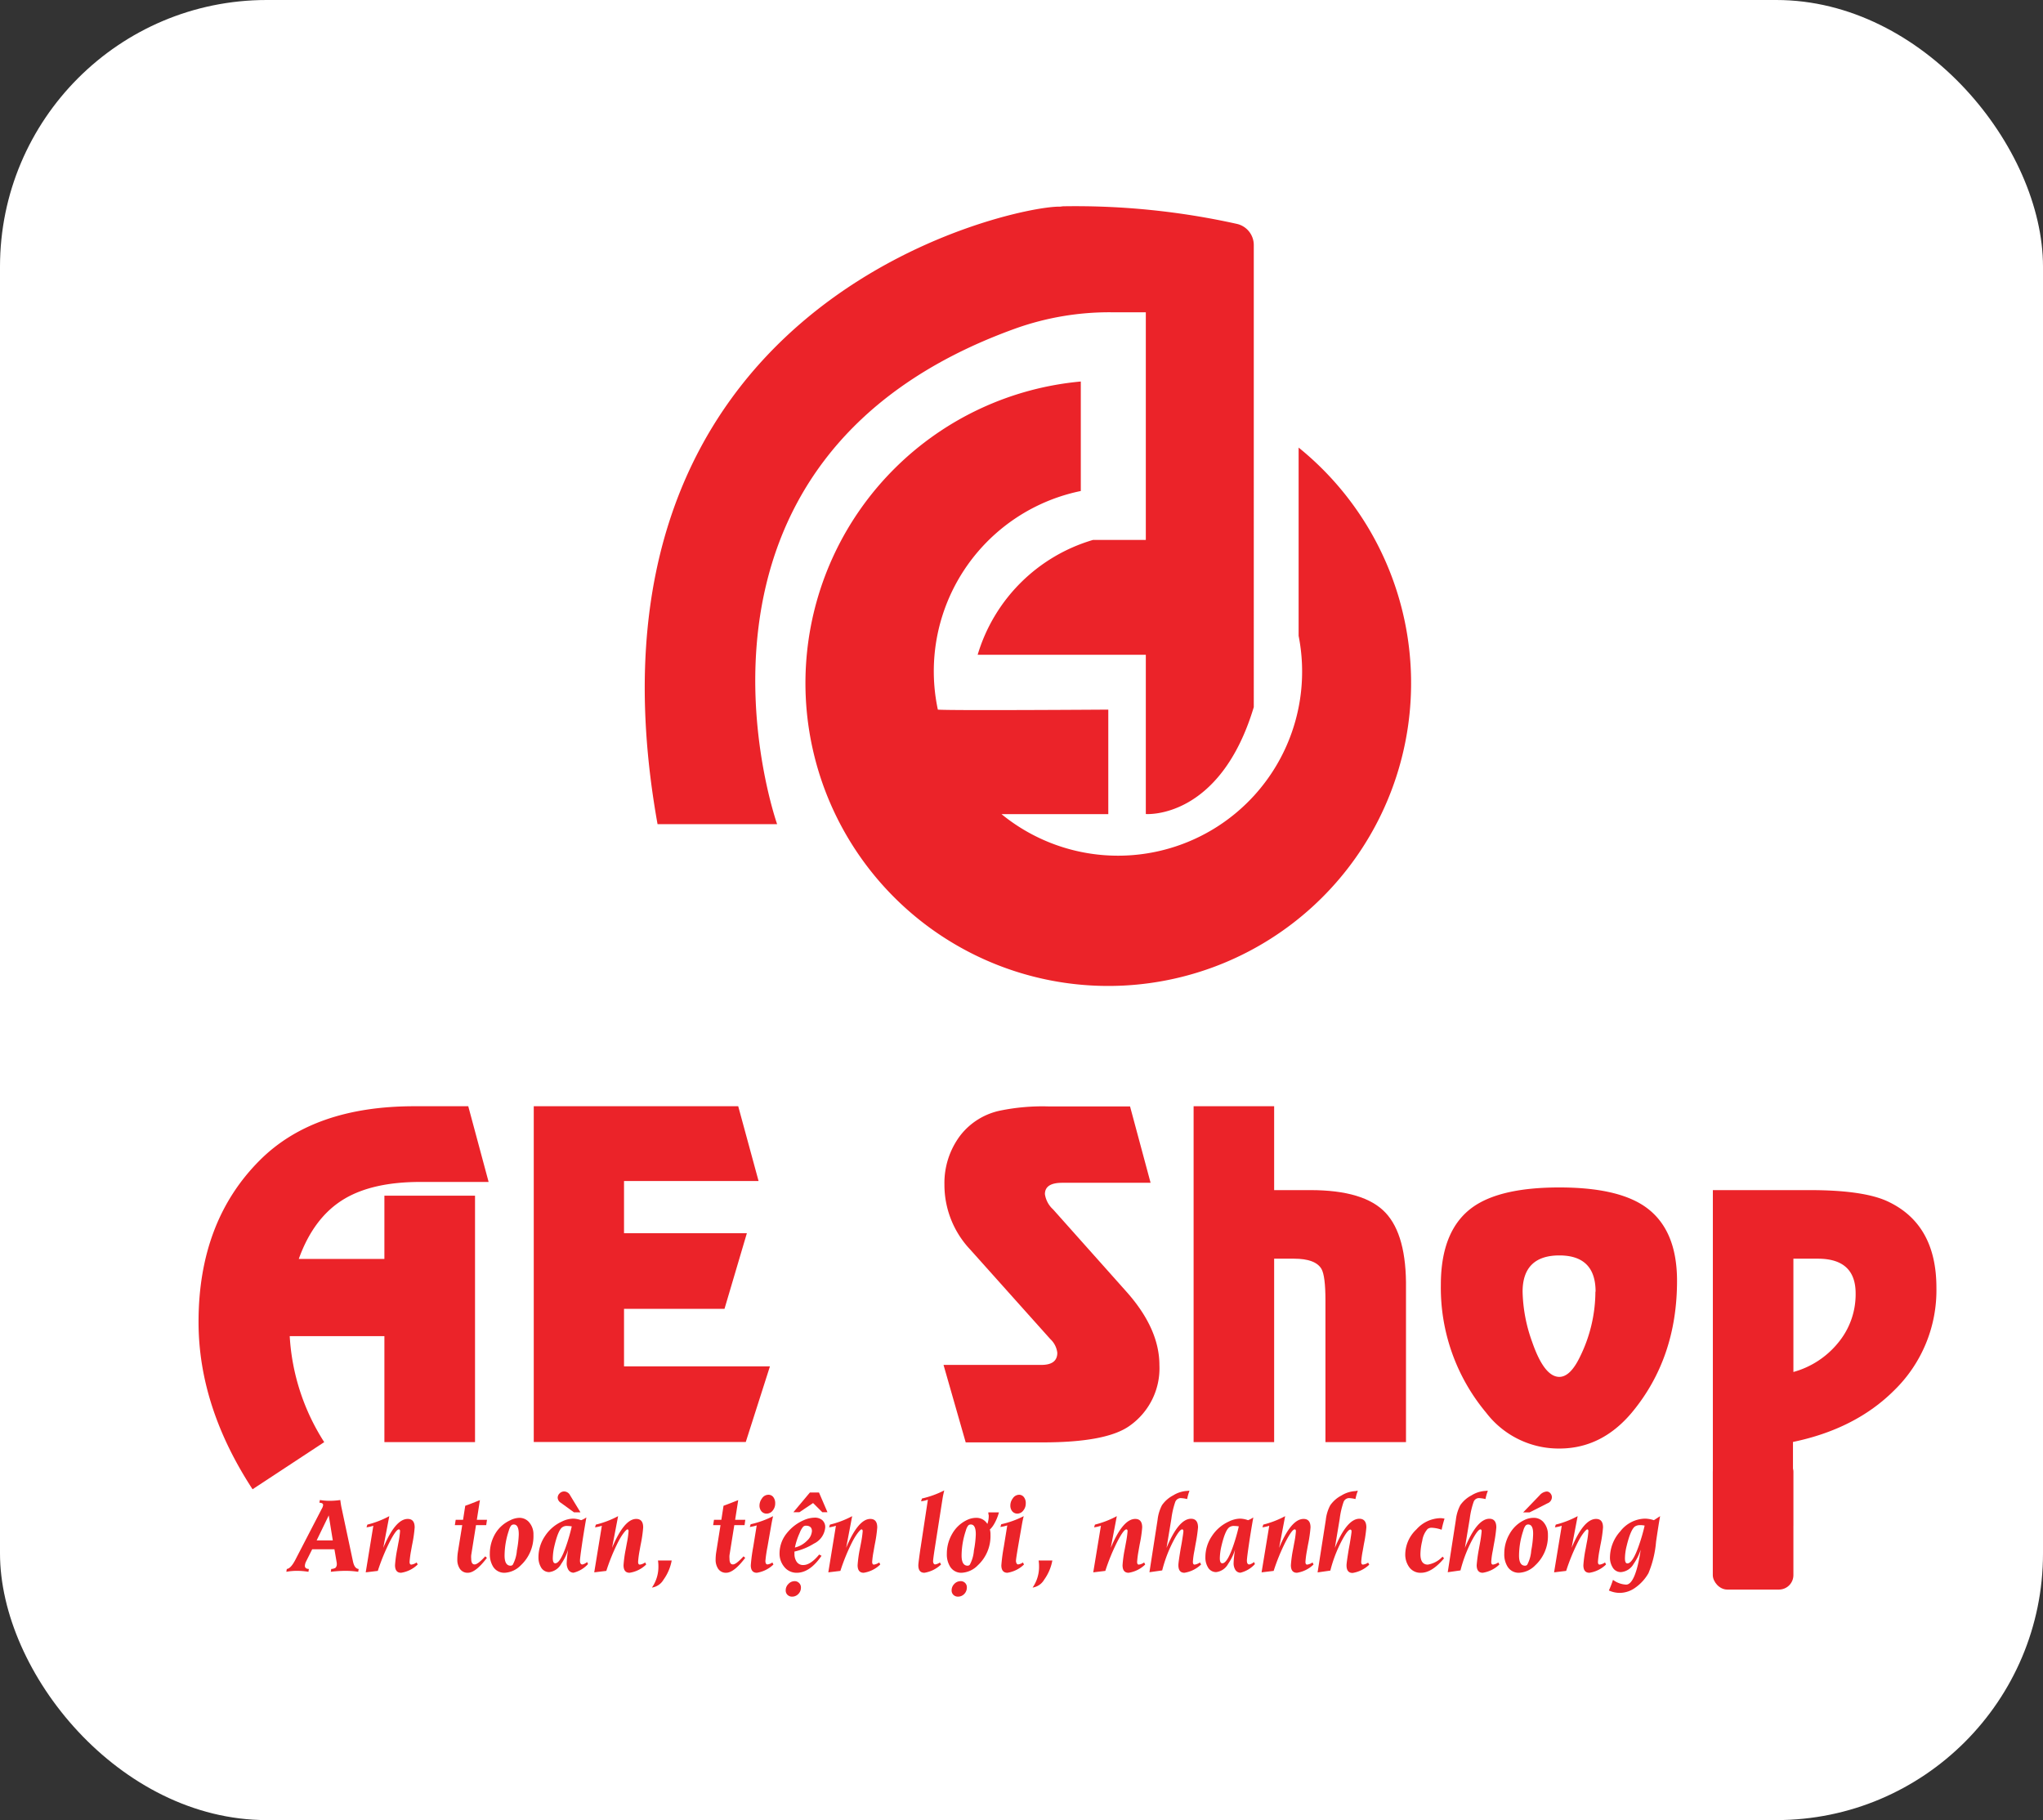 <svg id="Layer_1" data-name="Layer 1" xmlns="http://www.w3.org/2000/svg" viewBox="0 0 338.13 301.22"><rect x="0" y="0" width="338.13" height="301.22" fill="#333333" stroke="none"/><defs><style>.cls-1{fill:#fff;}.cls-2{fill:#eb2329;}</style></defs><title>logo+ae+slg1</title><rect class="cls-1" width="338.13" height="301.22" rx="44.14"/><path class="cls-2" d="M181.51,483.64a10.05,10.05,0,0,0,1.66.13,12,12,0,0,0,1.72-.13c.07.52.14,1,.23,1.38l1.88,8.83c.17.76.47,1.16.93,1.2l-.07.47a13.73,13.73,0,0,0-2.14-.16,20.46,20.46,0,0,0-2.4.16l.07-.47a1.53,1.53,0,0,0,.69-.18.81.81,0,0,0,.23-.65.57.57,0,0,0,0-.14l-.39-2.29h-3.68l-1,2a1.79,1.79,0,0,0-.21.74c0,.33.22.5.66.52l-.07.47a11.76,11.76,0,0,0-1.85-.16,9.53,9.53,0,0,0-1.81.16l.08-.47c.45-.05.92-.56,1.43-1.55l4.36-8.42a1.48,1.48,0,0,0,.22-.62c0-.23-.2-.35-.62-.38Zm1.47,2.55-2,4.13h2.67Z" transform="translate(-128.57 -235.39)"/><path class="cls-2" d="M193,486.31l-1,5.25q2-4.79,4.05-4.79c.77,0,1.15.47,1.15,1.41a22.06,22.06,0,0,1-.39,2.73c-.09.44-.15.82-.21,1.14a15.86,15.86,0,0,0-.24,1.82c0,.31.09.46.29.46a2,2,0,0,0,.88-.36l.17.34a5,5,0,0,1-2.75,1.37q-1,0-1-1.26a20.69,20.69,0,0,1,.37-2.68l.17-.93a15.11,15.11,0,0,0,.29-2c0-.21-.06-.31-.2-.31-.29,0-.78.66-1.48,2a34,34,0,0,0-2,4.87l-2,.24,1.26-7.71a6.22,6.22,0,0,1-1.13.26l.14-.45A15.43,15.43,0,0,0,193,486.31Z" transform="translate(-128.57 -235.39)"/><path class="cls-2" d="M208,483.66l-.51,3.25h1.68l-.13.89h-1.69l-.79,4.95a3.35,3.35,0,0,0,0,.62c0,.62.19.93.56.93s.94-.45,1.76-1.34l.28.25c-1.25,1.65-2.3,2.47-3.16,2.47a1.51,1.51,0,0,1-1.34-.69,2.67,2.67,0,0,1-.4-1.52,8.12,8.12,0,0,1,.1-1.27l.71-4.4h-1.22l.14-.89h1.22l.36-2.32C206.29,484.35,207.12,484,208,483.66Z" transform="translate(-128.57 -235.39)"/><path class="cls-2" d="M214.5,486.59a2.08,2.08,0,0,1,1.75.87,3,3,0,0,1,.61,1.91,6.59,6.59,0,0,1-2.1,5.08,4,4,0,0,1-2.66,1.23,2.16,2.16,0,0,1-1.91-1,3.88,3.88,0,0,1-.55-2.16,6.5,6.5,0,0,1,.88-3.28A5.54,5.54,0,0,1,213,487,3.46,3.46,0,0,1,214.5,486.59Zm-.89,1.1a.57.57,0,0,0-.46.2,2.44,2.44,0,0,0-.37.82,13.26,13.26,0,0,0-.7,4.13c0,1.11.34,1.67,1,1.67a.49.49,0,0,0,.35-.15,5.88,5.88,0,0,0,.69-2.38,16.72,16.72,0,0,0,.31-2.61Q214.45,487.69,213.61,487.69Z" transform="translate(-128.57 -235.39)"/><path class="cls-2" d="M225.62,486.52c-.31,1.75-.56,3.31-.76,4.69s-.3,2.2-.3,2.47c0,.42.14.63.41.63a2,2,0,0,0,.78-.41l.14.34a4.8,4.8,0,0,1-2.39,1.43,1,1,0,0,1-.88-.52,2.06,2.06,0,0,1-.26-1.06,16.52,16.52,0,0,1,.24-2.25,8.64,8.64,0,0,1-1.14,2.36,2.6,2.6,0,0,1-2,1.37,1.54,1.54,0,0,1-1.37-.83,3.18,3.18,0,0,1-.4-1.61,6.23,6.23,0,0,1,1.09-3.54,6.61,6.61,0,0,1,2.81-2.4,4.43,4.43,0,0,1,1.84-.47,4.1,4.1,0,0,1,1.32.26A3.88,3.88,0,0,0,225.62,486.52ZM223.2,488a6,6,0,0,0-.78-.07,1.28,1.28,0,0,0-.79.22c-.47.34-.9,1.39-1.31,3.13a9.64,9.64,0,0,0-.26,2c0,.55.14.83.41.83.53,0,1.11-.91,1.75-2.72A30.3,30.3,0,0,0,223.2,488Zm1.44-2.32h-1.07l-2.16-1.57a1.07,1.07,0,0,1-.54-.82,1,1,0,0,1,.32-.75,1.06,1.06,0,0,1,.75-.32,1.15,1.15,0,0,1,1,.66Z" transform="translate(-128.57 -235.39)"/><path class="cls-2" d="M230.87,486.31l-1,5.25q2-4.79,4-4.79c.77,0,1.15.47,1.15,1.41a22.06,22.06,0,0,1-.39,2.73c-.09.44-.15.82-.21,1.14a15.86,15.86,0,0,0-.24,1.82c0,.31.09.46.29.46a2,2,0,0,0,.88-.36l.17.34a5,5,0,0,1-2.75,1.37q-1,0-1-1.26a20.69,20.69,0,0,1,.37-2.68l.17-.93a15.11,15.11,0,0,0,.29-2c0-.21-.06-.31-.2-.31s-.78.66-1.48,2a32.9,32.9,0,0,0-2,4.87l-2,.24,1.26-7.71a6.41,6.41,0,0,1-1.13.26l.14-.45A15.59,15.59,0,0,0,230.87,486.31Z" transform="translate(-128.57 -235.39)"/><path class="cls-2" d="M237.47,493.65h2.27a7.83,7.83,0,0,1-1.35,3.17,2.67,2.67,0,0,1-1.92,1.31,6,6,0,0,0,1.07-3.52A6.29,6.29,0,0,0,237.47,493.65Z" transform="translate(-128.57 -235.39)"/><path class="cls-2" d="M250.75,483.66l-.51,3.25h1.68l-.12.89h-1.7l-.79,4.95a3.35,3.35,0,0,0,0,.62c0,.62.19.93.56.93s.94-.45,1.76-1.34l.28.25c-1.25,1.65-2.3,2.47-3.16,2.47a1.52,1.52,0,0,1-1.34-.69,2.67,2.67,0,0,1-.4-1.52,8.18,8.18,0,0,1,.11-1.27l.7-4.4h-1.22l.14-.89h1.22l.36-2.32C249,484.35,249.86,484,250.75,483.66Z" transform="translate(-128.57 -235.39)"/><path class="cls-2" d="M256.52,486.31c-.1.43-.19.86-.27,1.3l-.66,3.79a22.24,22.24,0,0,0-.34,2.32c0,.38.12.58.36.58a1.73,1.73,0,0,0,.79-.33l.18.34a5.07,5.07,0,0,1-2.75,1.37c-.65,0-1-.41-1-1.24a29.38,29.38,0,0,1,.41-3.08l.57-3.52a6.5,6.5,0,0,1-1.14.26l.14-.45A15.43,15.43,0,0,0,256.52,486.31Zm-.8-3.54a1,1,0,0,1,.87.43,1.65,1.65,0,0,1,.28,1,1.8,1.8,0,0,1-.38,1.14,1.25,1.25,0,0,1-1.05.55,1.09,1.09,0,0,1-.86-.4,1.47,1.47,0,0,1-.31-.93,2,2,0,0,1,.4-1.17A1.27,1.27,0,0,1,255.72,482.77Z" transform="translate(-128.57 -235.39)"/><path class="cls-2" d="M260.06,492.17a2.93,2.93,0,0,0,0,.36,2.27,2.27,0,0,0,.33,1.28,1.26,1.26,0,0,0,1.13.59c.8,0,1.68-.58,2.63-1.74l.39.21c-1.29,1.88-2.66,2.81-4.1,2.81a2.58,2.58,0,0,1-2.09-1,3.39,3.39,0,0,1-.76-2.23,5.3,5.3,0,0,1,1.21-3.33,7.27,7.27,0,0,1,2.86-2.17,4.55,4.55,0,0,1,1.73-.39,1.85,1.85,0,0,1,1.26.4,1.52,1.52,0,0,1,.5,1.21,3.28,3.28,0,0,1-1.86,2.68A10.47,10.47,0,0,1,260.06,492.17Zm0,4.9a1,1,0,0,1,.76.3,1,1,0,0,1,.31.76,1.46,1.46,0,0,1-.43,1.06,1.4,1.4,0,0,1-1,.44,1.08,1.08,0,0,1-.78-.28,1,1,0,0,1-.31-.77,1.44,1.44,0,0,1,.45-1.05A1.38,1.38,0,0,1,260.05,497.07Zm2.55-14.67h1.51l1.4,3.26h-.85l-1.53-1.52-2.26,1.52h-1Zm-2.47,9.1a4.11,4.11,0,0,0,2-1.13,2.39,2.39,0,0,0,.81-1.58c0-.6-.34-.9-1-.9a.65.65,0,0,0-.46.18,3.51,3.51,0,0,0-.56,1A11.27,11.27,0,0,0,260.13,491.5Z" transform="translate(-128.57 -235.39)"/><path class="cls-2" d="M269.61,486.31l-1,5.25q2-4.79,4-4.79c.77,0,1.15.47,1.15,1.41a22.06,22.06,0,0,1-.39,2.73c-.08.44-.15.82-.2,1.14a14.54,14.54,0,0,0-.25,1.82c0,.31.1.46.29.46a2,2,0,0,0,.88-.36l.17.34a5,5,0,0,1-2.75,1.37q-1,0-1-1.26a20.69,20.69,0,0,1,.37-2.68l.18-.93a17.09,17.09,0,0,0,.29-2c0-.21-.07-.31-.21-.31s-.78.66-1.48,2a33,33,0,0,0-2,4.87l-2,.24,1.26-7.71a6.22,6.22,0,0,1-1.13.26l.14-.45A15.43,15.43,0,0,0,269.61,486.31Z" transform="translate(-128.57 -235.39)"/><path class="cls-2" d="M284.85,482.05c-.12.49-.21.91-.27,1.28l-1.26,8.06c-.22,1.39-.32,2.19-.32,2.4s.11.51.34.51a1.69,1.69,0,0,0,.79-.33l.19.34a5.15,5.15,0,0,1-2.76,1.37c-.66,0-1-.41-1-1.24,0-.25.12-1.15.34-2.72l.06-.36,1.18-7.78a4.68,4.68,0,0,1-1.13.27l.15-.46A15.64,15.64,0,0,0,284.85,482.05Z" transform="translate(-128.57 -235.39)"/><path class="cls-2" d="M290.14,486.59a2.08,2.08,0,0,1,1.75.87,3,3,0,0,1,.61,1.91,6.59,6.59,0,0,1-2.1,5.08,4,4,0,0,1-2.67,1.23,2.15,2.15,0,0,1-1.9-1,3.8,3.8,0,0,1-.55-2.16,6.5,6.5,0,0,1,.88-3.28,5.54,5.54,0,0,1,2.49-2.31A3.46,3.46,0,0,1,290.14,486.59Zm-2.62,10.48a1,1,0,0,1,1.07,1.06,1.51,1.51,0,0,1-.43,1.06,1.43,1.43,0,0,1-1,.44,1.08,1.08,0,0,1-.78-.28,1,1,0,0,1-.31-.77,1.47,1.47,0,0,1,.44-1.05A1.41,1.41,0,0,1,287.52,497.07Zm1.73-9.38a.57.57,0,0,0-.46.2,2.44,2.44,0,0,0-.37.82,13.26,13.26,0,0,0-.7,4.13c0,1.11.34,1.67,1,1.67a.49.49,0,0,0,.35-.15,5.88,5.88,0,0,0,.69-2.38,16.72,16.72,0,0,0,.31-2.61Q290.09,487.69,289.25,487.69Zm2.89-2h1.76a8,8,0,0,1-.84,2c-.5.83-1.05,1.24-1.65,1.24h-.2a4,4,0,0,0,1-2.77C292.16,486,292.15,485.83,292.14,485.67Z" transform="translate(-128.57 -235.39)"/><path class="cls-2" d="M298,486.31c-.11.43-.2.86-.28,1.3l-.66,3.79c-.22,1.31-.34,2.08-.34,2.32s.12.58.36.58a1.73,1.73,0,0,0,.79-.33l.18.34a5.07,5.07,0,0,1-2.75,1.37c-.65,0-1-.41-1-1.24a29.38,29.38,0,0,1,.41-3.08l.57-3.52a6.31,6.31,0,0,1-1.14.26l.14-.45A15.64,15.64,0,0,0,298,486.31Zm-.81-3.54a1,1,0,0,1,.87.43,1.58,1.58,0,0,1,.28,1,1.8,1.8,0,0,1-.38,1.14,1.24,1.24,0,0,1-1,.55,1.09,1.09,0,0,1-.87-.4,1.46,1.46,0,0,1-.3-.93,1.94,1.94,0,0,1,.39-1.17A1.27,1.27,0,0,1,297.22,482.77Z" transform="translate(-128.57 -235.39)"/><path class="cls-2" d="M300.47,493.65h2.27a7.83,7.83,0,0,1-1.35,3.17,2.67,2.67,0,0,1-1.92,1.31,6,6,0,0,0,1.07-3.52A6.29,6.29,0,0,0,300.47,493.65Z" transform="translate(-128.57 -235.39)"/><path class="cls-2" d="M313.41,486.31l-1,5.25q2-4.79,4.05-4.79c.77,0,1.15.47,1.15,1.41a20.89,20.89,0,0,1-.4,2.73c-.08.44-.15.82-.2,1.14a15.86,15.86,0,0,0-.24,1.82c0,.31.09.46.29.46a1.88,1.88,0,0,0,.87-.36l.18.34a5,5,0,0,1-2.75,1.37q-1,0-1-1.26a20.69,20.69,0,0,1,.37-2.68l.17-.93a17.09,17.09,0,0,0,.29-2c0-.21-.07-.31-.2-.31-.29,0-.78.66-1.48,2a32.9,32.9,0,0,0-2,4.87l-2,.24,1.27-7.71a6.41,6.41,0,0,1-1.13.26l.14-.45A15.75,15.75,0,0,0,313.41,486.31Z" transform="translate(-128.57 -235.39)"/><path class="cls-2" d="M325.44,482.11a8,8,0,0,0-.39,1.37,5.86,5.86,0,0,0-1.08-.16,1,1,0,0,0-.87.59,13.49,13.49,0,0,0-.66,2.84l-.8,4.81q2-4.81,4.05-4.82c.77,0,1.16.48,1.16,1.44a25.55,25.55,0,0,1-.4,2.73l-.2,1.14a12.85,12.85,0,0,0-.25,1.82c0,.31.1.46.29.46a2,2,0,0,0,.88-.36l.19.34a5.15,5.15,0,0,1-2.76,1.37q-1,0-1-1.26c0-.31.13-1.2.37-2.68l.17-.93c.19-1.14.29-1.82.29-2s-.07-.31-.2-.31c-.31,0-.82.69-1.53,2.06a22.32,22.32,0,0,0-1.78,4.73l-2.11.3,1.35-8.69a6.82,6.82,0,0,1,.73-2.41,5.18,5.18,0,0,1,1.87-1.63,4.81,4.81,0,0,1,2.35-.73A1.38,1.38,0,0,1,325.44,482.11Z" transform="translate(-128.57 -235.39)"/><path class="cls-2" d="M336,486.52c-.31,1.75-.56,3.31-.76,4.69s-.3,2.2-.3,2.47c0,.42.14.63.41.63a1.92,1.92,0,0,0,.77-.41l.15.34a4.77,4.77,0,0,1-2.4,1.43,1,1,0,0,1-.87-.52,2.06,2.06,0,0,1-.26-1.06,16.52,16.52,0,0,1,.24-2.25,8.64,8.64,0,0,1-1.14,2.36,2.6,2.6,0,0,1-2,1.37,1.54,1.54,0,0,1-1.37-.83,3.08,3.08,0,0,1-.4-1.61,6.23,6.23,0,0,1,1.09-3.54,6.61,6.61,0,0,1,2.81-2.4,4.43,4.43,0,0,1,1.84-.47,4.1,4.1,0,0,1,1.32.26A3.88,3.88,0,0,0,336,486.52ZM333.6,488a6,6,0,0,0-.78-.07,1.28,1.28,0,0,0-.79.22c-.47.34-.9,1.39-1.31,3.13a9.64,9.64,0,0,0-.26,2c0,.55.14.83.41.83.53,0,1.11-.91,1.75-2.72A30.3,30.3,0,0,0,333.6,488Z" transform="translate(-128.57 -235.39)"/><path class="cls-2" d="M341.27,486.31l-1,5.25q2-4.79,4.05-4.79c.77,0,1.15.47,1.15,1.41a22.06,22.06,0,0,1-.39,2.73c-.09.44-.15.82-.21,1.14a15.86,15.86,0,0,0-.24,1.82c0,.31.09.46.29.46a2,2,0,0,0,.88-.36l.17.34a5,5,0,0,1-2.75,1.37q-1,0-1-1.26a20.69,20.69,0,0,1,.37-2.68l.17-.93a15.11,15.11,0,0,0,.29-2c0-.21-.06-.31-.2-.31-.29,0-.78.66-1.48,2a32.9,32.9,0,0,0-2,4.87l-2,.24,1.27-7.71a6.41,6.41,0,0,1-1.13.26l.14-.45A15.75,15.75,0,0,0,341.27,486.31Z" transform="translate(-128.57 -235.39)"/><path class="cls-2" d="M353.3,482.11a8,8,0,0,0-.39,1.37,5.86,5.86,0,0,0-1.08-.16,1,1,0,0,0-.87.59,13.49,13.49,0,0,0-.66,2.84l-.8,4.81q2-4.81,4.05-4.82c.77,0,1.16.48,1.16,1.44a23,23,0,0,1-.4,2.73l-.2,1.14a14.64,14.64,0,0,0-.25,1.82c0,.31.1.46.29.46A1.91,1.91,0,0,0,355,494l.19.34a5.15,5.15,0,0,1-2.76,1.37q-1,0-1-1.26c0-.31.13-1.2.37-2.68l.17-.93c.19-1.14.29-1.82.29-2s-.07-.31-.2-.31c-.31,0-.82.69-1.53,2.06a22.32,22.32,0,0,0-1.78,4.73l-2.11.3,1.36-8.69a6.62,6.62,0,0,1,.73-2.41,5.14,5.14,0,0,1,1.86-1.63,4.84,4.84,0,0,1,2.35-.73A1.33,1.33,0,0,1,353.3,482.11Z" transform="translate(-128.57 -235.39)"/><path class="cls-2" d="M367.65,486.72a17.27,17.27,0,0,0-.48,1.84,5.43,5.43,0,0,0-1.65-.33,1.06,1.06,0,0,0-.68.21,3.75,3.75,0,0,0-.88,1.95,9.8,9.8,0,0,0-.3,2.21c0,1.15.41,1.73,1.22,1.73a4.29,4.29,0,0,0,2.44-1.32l.25.28q-2,2.38-3.78,2.39a2.28,2.28,0,0,1-2-.95,3.56,3.56,0,0,1-.64-2.15A5.77,5.77,0,0,1,363,488.5a5.48,5.48,0,0,1,4-1.86A4.85,4.85,0,0,1,367.65,486.72Z" transform="translate(-128.57 -235.39)"/><path class="cls-2" d="M374.82,482.11a8,8,0,0,0-.39,1.37,6.09,6.09,0,0,0-1.08-.16.93.93,0,0,0-.87.59,13.49,13.49,0,0,0-.66,2.84l-.8,4.81q2-4.81,4.05-4.82c.77,0,1.15.48,1.15,1.44a24.36,24.36,0,0,1-.39,2.73l-.2,1.14a12.85,12.85,0,0,0-.25,1.82c0,.31.1.46.29.46a2,2,0,0,0,.88-.36l.18.34a5.09,5.09,0,0,1-2.76,1.37c-.65,0-1-.42-1-1.26a24.81,24.81,0,0,1,.37-2.68l.17-.93a19.79,19.79,0,0,0,.28-2c0-.21-.06-.31-.2-.31-.3,0-.81.69-1.53,2.06a22.88,22.88,0,0,0-1.77,4.73l-2.11.3,1.35-8.69a6.82,6.82,0,0,1,.73-2.41,5.18,5.18,0,0,1,1.87-1.63,4.81,4.81,0,0,1,2.35-.73A1.38,1.38,0,0,1,374.82,482.11Z" transform="translate(-128.57 -235.39)"/><path class="cls-2" d="M382.4,486.59a2.08,2.08,0,0,1,1.75.87,3.07,3.07,0,0,1,.61,1.91,6.59,6.59,0,0,1-2.1,5.08,4,4,0,0,1-2.67,1.23,2.15,2.15,0,0,1-1.9-1,3.8,3.8,0,0,1-.55-2.16,6.4,6.4,0,0,1,.88-3.28,5.49,5.49,0,0,1,2.49-2.31A3.46,3.46,0,0,1,382.4,486.59Zm-.9,1.1a.56.56,0,0,0-.45.2,2.44,2.44,0,0,0-.37.82,13.26,13.26,0,0,0-.7,4.13c0,1.11.34,1.67,1,1.67a.49.49,0,0,0,.35-.15A5.88,5.88,0,0,0,382,492a16.72,16.72,0,0,0,.31-2.61C382.35,488.25,382.07,487.69,381.5,487.69Zm.22-2h-1.06l2.72-2.82a1.74,1.74,0,0,1,1.17-.64.8.8,0,0,1,.62.3,1,1,0,0,1,.25.65,1.1,1.1,0,0,1-.72,1Z" transform="translate(-128.57 -235.39)"/><path class="cls-2" d="M389.68,486.31l-1,5.25q2-4.79,4.05-4.79c.77,0,1.15.47,1.15,1.41a22.06,22.06,0,0,1-.39,2.73c-.09.44-.15.82-.21,1.14a15.86,15.86,0,0,0-.24,1.82c0,.31.09.46.29.46a2,2,0,0,0,.88-.36l.17.34a5,5,0,0,1-2.75,1.37q-1,0-1-1.26a20.69,20.69,0,0,1,.37-2.68l.17-.93a15.11,15.11,0,0,0,.29-2c0-.21-.06-.31-.2-.31s-.78.66-1.48,2a32.9,32.9,0,0,0-2,4.87l-2,.24,1.27-7.71a6.41,6.41,0,0,1-1.13.26l.14-.45A15.75,15.75,0,0,0,389.68,486.31Z" transform="translate(-128.57 -235.39)"/><path class="cls-2" d="M403.33,486.31c-.17.9-.39,2.31-.67,4.22a17.19,17.19,0,0,1-1.26,5.22,7.41,7.41,0,0,1-2.17,2.39,4.45,4.45,0,0,1-2.55.87,4.38,4.38,0,0,1-1.83-.4,15.18,15.18,0,0,0,.68-1.76,3.94,3.94,0,0,0,2.18.79c1,0,1.84-1.93,2.41-5.79a8.74,8.74,0,0,1-1.18,2.37,2.65,2.65,0,0,1-2.09,1.35,1.55,1.55,0,0,1-1.4-.82,3.05,3.05,0,0,1-.42-1.64,6.53,6.53,0,0,1,1.72-4.3,5.32,5.32,0,0,1,4.06-2.09,5,5,0,0,1,1.49.26Zm-2.56,1.56a3.17,3.17,0,0,0-.79-.07,1.47,1.47,0,0,0-.83.23c-.47.36-.93,1.43-1.36,3.22a8.76,8.76,0,0,0-.28,2.05c0,.55.13.83.4.83.56,0,1.17-.92,1.83-2.75A30.28,30.28,0,0,0,400.77,487.87Z" transform="translate(-128.57 -235.39)"/><path class="cls-2" d="M333.27,272.44a123.16,123.16,0,0,0-28.69-2.91c-.23,0-.45.07-.67.06-7.79-.11-82,15.66-66.51,102.2h19.79s-21.35-60.31,39.66-82.11a46.32,46.32,0,0,1,15.57-2.61h5.79v37.68h-8.75a28.21,28.21,0,0,0-19.08,19h27.83v26.36s12.25,1,17.87-17.7V275.94A3.59,3.59,0,0,0,333.27,272.44Z" transform="translate(-128.57 -235.39)"/><path class="cls-2" d="M343.5,309.47v31.15a30.47,30.47,0,0,1-49.17,29.51H312v-17.3s-26.36.18-28.21,0a30.45,30.45,0,0,1,23.66-36.18V298.53a50.12,50.12,0,1,0,36.06,10.94Z" transform="translate(-128.57 -235.39)"/><path class="cls-2" d="M308.84,369.52" transform="translate(-128.57 -235.39)"/><path class="cls-2" d="M197.14,418.47h8.93L209.44,431H198.12q-7.76,0-12.45,2.74-5.13,3-7.65,10h14.17V433.27h15v40.79h-15V456.52H176.52a36.28,36.28,0,0,0,5.71,17.54l-11.86,7.8q-8.94-13.69-8.94-27.68,0-16.64,10.14-26.77Q180.51,418.47,197.14,418.47Z" transform="translate(-128.57 -235.39)"/><path class="cls-2" d="M254.12,430.85H231.85v8.64h20.33L248.48,452H231.85v9.52H256l-4,12.52H216.91V418.47h33.84Z" transform="translate(-128.57 -235.39)"/><path class="cls-2" d="M319,431.14H304.36c-1.9,0-2.85.63-2.85,1.87a4.22,4.22,0,0,0,1.35,2.53L315,449.16q5.46,6.12,5.46,12.16a11.62,11.62,0,0,1-4.88,10q-3.8,2.78-14.39,2.78H288.4l-3.67-12.82h16.19q2.64,0,2.64-2A3.66,3.66,0,0,0,302.4,457l-13.28-14.84a15.6,15.6,0,0,1-4.24-10.73,13.05,13.05,0,0,1,2.6-8.09,11.25,11.25,0,0,1,6.59-4.14,34.79,34.79,0,0,1,8-.7H315.6Z" transform="translate(-128.57 -235.39)"/><path class="cls-2" d="M326.12,418.47h13.33v13.88h6q8.9,0,12.42,3.73t3.4,12.57v25.41H347.94V450.59c0-2.69-.22-4.42-.66-5.2q-1-1.69-4.54-1.69h-3.29v30.36H326.12Z" transform="translate(-128.57 -235.39)"/><path class="cls-2" d="M386.65,431.91c6.23,0,10.86,1,13.92,3q5.56,3.66,5.56,12.45,0,12.83-7.5,21.83-5,5.94-12,5.93a15.11,15.11,0,0,1-12.09-5.93,32.24,32.24,0,0,1-7.5-21.17q0-9.15,5.38-12.92Q377,431.91,386.65,431.91Zm6,17.25c0-4-2-6-6-6s-6.08,2-6.08,6a25.79,25.79,0,0,0,1.58,8.31q2,5.79,4.5,5.79,1.83,0,3.44-3.37A24.53,24.53,0,0,0,392.62,449.16Z" transform="translate(-128.57 -235.39)"/><path class="cls-2" d="M412.06,432.35h16q9,0,13,1.9,8,3.78,8,14.25a23.1,23.1,0,0,1-7,17q-6.4,6.38-16.74,8.53v13.88H412.06Zm13.33,30.1a14.49,14.49,0,0,0,7.37-4.79,12.56,12.56,0,0,0,2.93-8.21q0-5.74-6.23-5.75h-4.07Z" transform="translate(-128.57 -235.39)"/><rect class="cls-2" x="283.48" y="241.18" width="13.34" height="21.89" rx="2.39"/></svg>